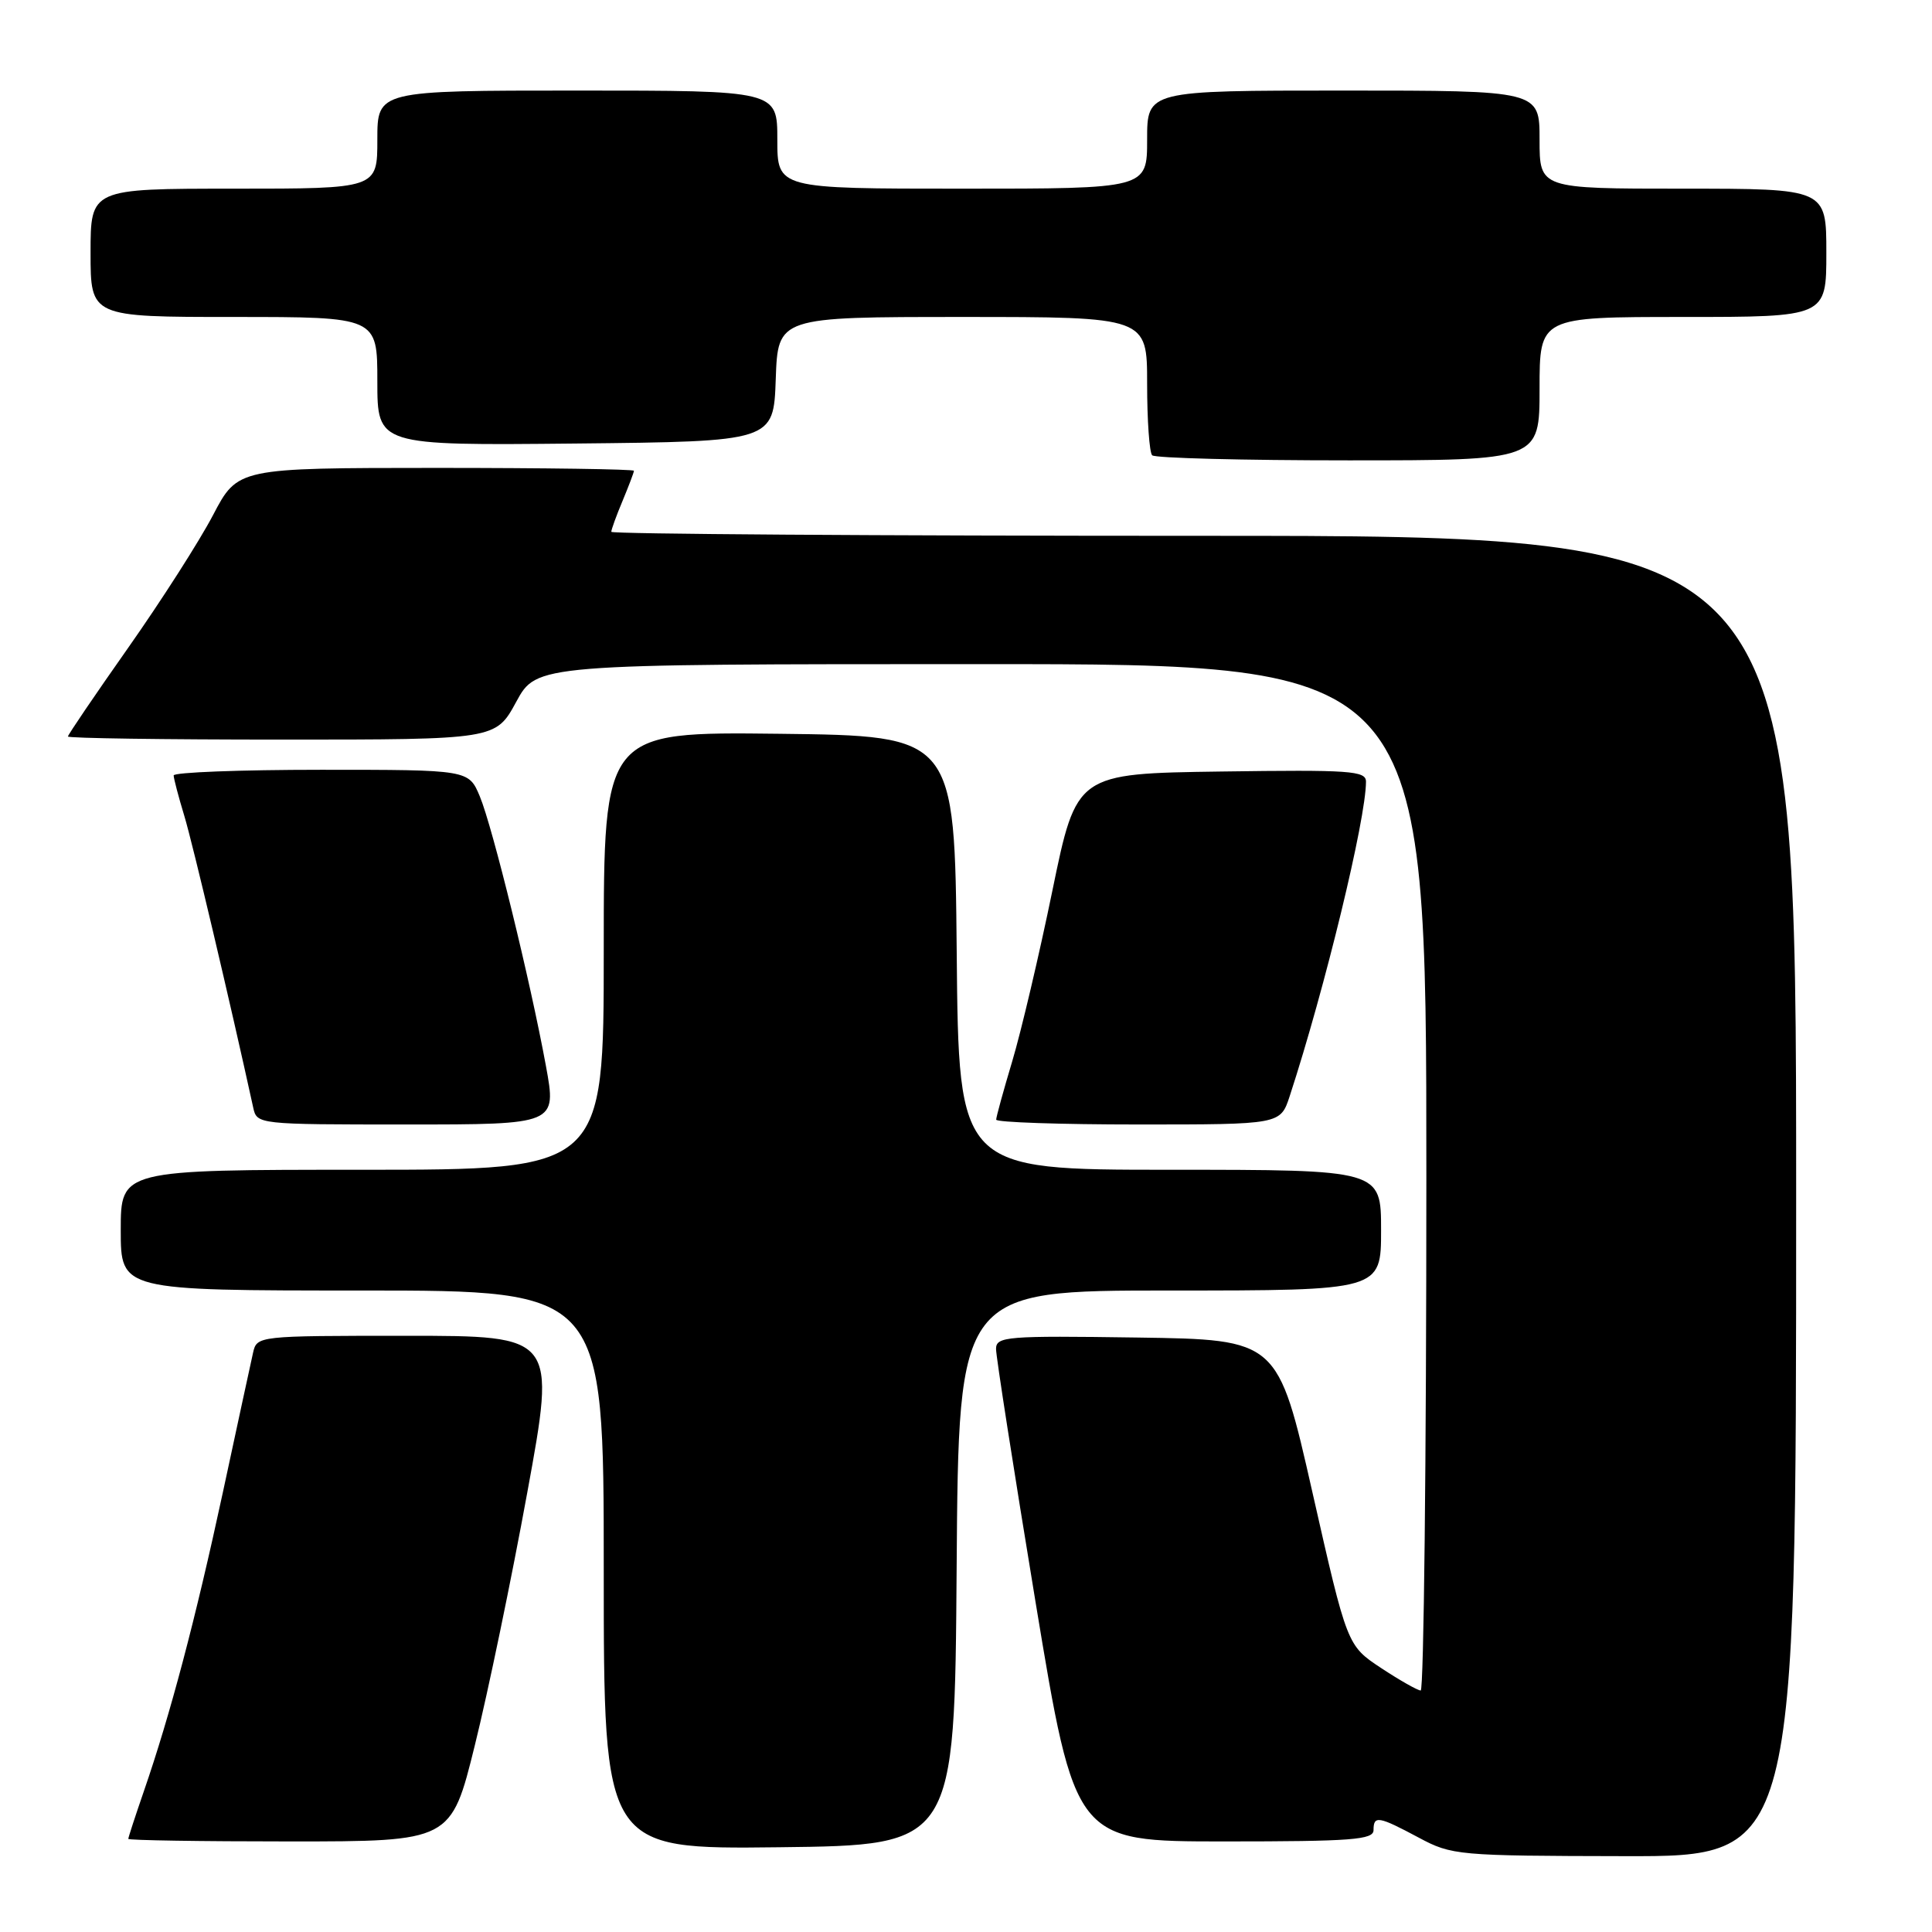 <?xml version="1.0" encoding="UTF-8" standalone="no"?>
<!DOCTYPE svg PUBLIC "-//W3C//DTD SVG 1.1//EN" "http://www.w3.org/Graphics/SVG/1.1/DTD/svg11.dtd" >
<svg xmlns="http://www.w3.org/2000/svg" xmlns:xlink="http://www.w3.org/1999/xlink" version="1.1" viewBox="0 0 256 256">
 <g >
 <path fill="currentColor"
d=" M 238.00 158.50 C 238.00 71.00 238.00 71.00 159.50 71.00 C 116.33 71.00 81.00 70.76 81.00 70.47 C 81.00 70.18 81.67 68.32 82.50 66.35 C 83.32 64.37 84.00 62.59 84.00 62.38 C 84.00 62.17 72.19 62.00 57.75 62.00 C 31.50 62.01 31.50 62.01 28.23 68.25 C 26.43 71.69 21.37 79.60 16.98 85.84 C 12.59 92.08 9.00 97.37 9.00 97.59 C 9.00 97.82 21.75 98.00 37.34 98.00 C 65.68 98.00 65.68 98.00 68.40 93.00 C 71.12 88.00 71.12 88.00 130.06 88.00 C 189.00 88.00 189.00 88.00 189.00 156.00 C 189.00 193.40 188.66 224.00 188.25 224.00 C 187.84 223.99 185.47 222.65 183.00 221.02 C 178.50 218.04 178.50 218.04 173.91 197.77 C 169.32 177.50 169.32 177.50 150.66 177.23 C 133.37 176.98 132.00 177.09 131.98 178.73 C 131.97 179.70 134.33 194.79 137.21 212.25 C 142.46 244.00 142.46 244.00 162.23 244.00 C 179.14 244.00 182.00 243.78 182.00 242.50 C 182.00 240.53 182.65 240.64 188.00 243.50 C 192.37 245.84 193.17 245.91 215.25 245.95 C 238.00 246.00 238.00 246.00 238.00 158.50 Z  M 126.76 207.75 C 127.02 171.00 127.02 171.00 155.01 171.00 C 183.00 171.00 183.00 171.00 183.00 163.00 C 183.00 155.00 183.00 155.00 155.02 155.00 C 127.03 155.00 127.03 155.00 126.77 126.25 C 126.50 97.50 126.50 97.50 103.25 97.23 C 80.00 96.96 80.00 96.96 80.00 125.98 C 80.00 155.00 80.00 155.00 48.00 155.00 C 16.00 155.00 16.00 155.00 16.00 163.00 C 16.00 171.00 16.00 171.00 48.00 171.00 C 80.00 171.00 80.00 171.00 80.00 208.02 C 80.00 245.04 80.00 245.04 103.25 244.77 C 126.50 244.50 126.50 244.50 126.76 207.75 Z  M 62.92 231.25 C 64.66 224.24 67.79 209.16 69.87 197.75 C 73.67 177.00 73.67 177.00 53.85 177.00 C 34.12 177.00 34.04 177.01 33.53 179.25 C 33.25 180.49 31.45 188.81 29.53 197.75 C 25.90 214.59 22.55 227.26 19.04 237.41 C 17.92 240.66 17.00 243.47 17.00 243.66 C 17.00 243.85 26.62 244.00 38.38 244.00 C 59.77 244.00 59.77 244.00 62.92 231.25 Z  M 72.34 141.25 C 70.25 129.87 65.27 109.59 63.58 105.53 C 62.10 102.00 62.10 102.00 42.55 102.00 C 31.80 102.00 23.00 102.34 23.01 102.75 C 23.02 103.16 23.65 105.57 24.42 108.10 C 25.53 111.75 30.53 132.94 33.55 146.75 C 34.04 148.99 34.11 149.00 53.90 149.00 C 73.76 149.00 73.76 149.00 72.34 141.25 Z  M 170.89 145.25 C 175.56 130.97 181.00 108.54 181.00 103.57 C 181.00 102.13 178.92 101.99 161.82 102.23 C 142.64 102.50 142.64 102.50 139.45 118.00 C 137.70 126.53 135.30 136.70 134.13 140.61 C 132.96 144.52 132.00 148.00 132.00 148.36 C 132.00 148.71 140.47 149.00 150.83 149.00 C 169.66 149.00 169.66 149.00 170.89 145.25 Z  M 204.00 51.50 C 204.00 42.00 204.00 42.00 223.00 42.00 C 242.00 42.00 242.00 42.00 242.00 33.50 C 242.00 25.00 242.00 25.00 223.00 25.00 C 204.00 25.00 204.00 25.00 204.00 18.50 C 204.00 12.00 204.00 12.00 178.00 12.00 C 152.00 12.00 152.00 12.00 152.00 18.50 C 152.00 25.00 152.00 25.00 127.50 25.00 C 103.00 25.00 103.00 25.00 103.00 18.50 C 103.00 12.00 103.00 12.00 76.50 12.00 C 50.00 12.00 50.00 12.00 50.00 18.50 C 50.00 25.00 50.00 25.00 31.00 25.00 C 12.00 25.00 12.00 25.00 12.00 33.50 C 12.00 42.00 12.00 42.00 31.00 42.00 C 50.00 42.00 50.00 42.00 50.00 50.52 C 50.00 59.03 50.00 59.03 76.25 58.77 C 102.50 58.50 102.50 58.50 102.79 50.25 C 103.08 42.00 103.08 42.00 127.54 42.00 C 152.00 42.00 152.00 42.00 152.00 50.83 C 152.00 55.69 152.30 59.97 152.67 60.33 C 153.03 60.70 164.73 61.00 178.67 61.00 C 204.00 61.00 204.00 61.00 204.00 51.50 Z "/>
</g>
</svg>